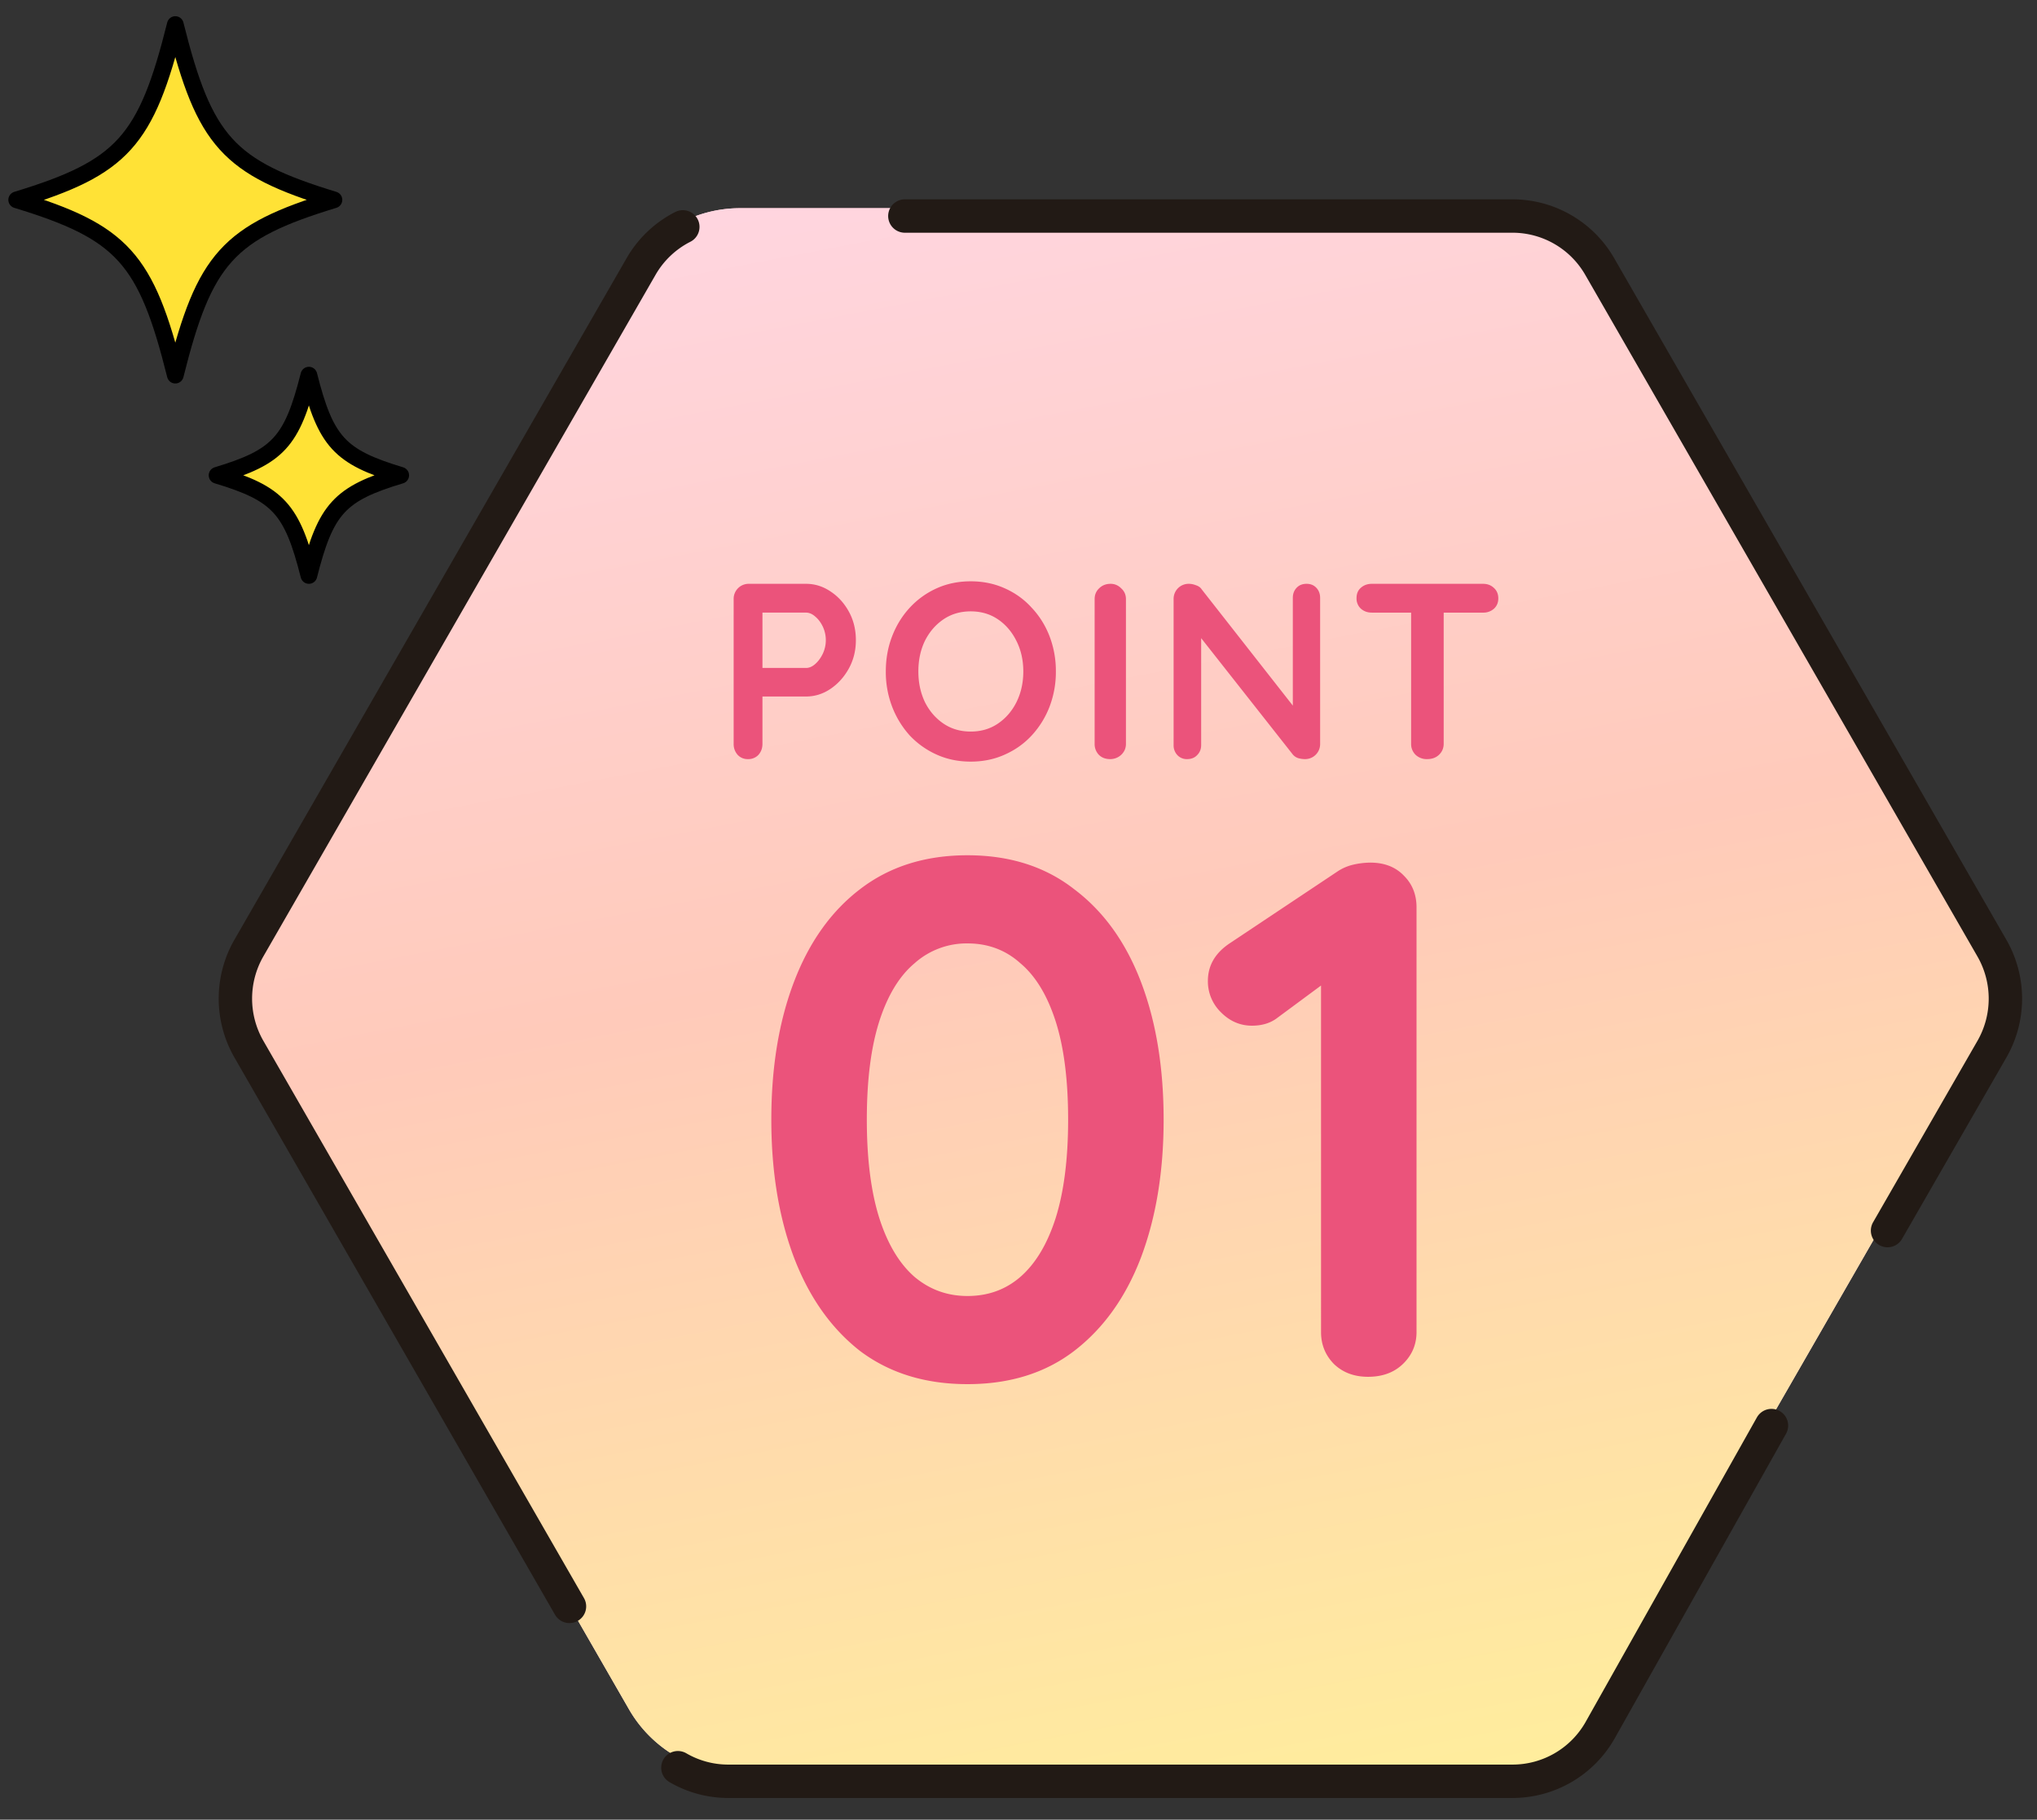 <svg width="122" height="109" fill="none" xmlns="http://www.w3.org/2000/svg"><rect width="100%" height="100%" fill="#333333" stroke="none"/><g clip-path="url(#clip0_10944_62664)"><path d="M44.316 12.471h45.076a7.674 7.674 0 016.648 3.85L118.576 55.5a7.72 7.72 0 010 7.704L96.04 102.383a7.674 7.674 0 01-6.648 3.85H44.316a7.674 7.674 0 01-6.648-3.85L15.132 63.204a7.719 7.719 0 010-7.704l22.536-39.18a7.674 7.674 0 016.648-3.849z" fill="#FFCFDC"/><path d="M44.316 12.471h45.076a7.674 7.674 0 016.648 3.85L118.576 55.5a7.72 7.72 0 010 7.704L96.04 102.383a7.674 7.674 0 01-6.648 3.85H44.316a7.674 7.674 0 01-6.648-3.85L15.132 63.204a7.719 7.719 0 010-7.704l22.536-39.18a7.674 7.674 0 016.648-3.849z" fill="url(#paint0_linear_10944_62664)"/><path d="M40.601 105.887a5.997 5.997 0 003.017.813h46.976a6.03 6.03 0 005.223-3.027l10.279-18.28M40.895 13.59a6.03 6.03 0 00-2.5 2.374l-23.49 40.828a6.076 6.076 0 000 6.05l19.202 33.381m78.942-22.51l6.252-10.867a6.078 6.078 0 000-6.05l-23.49-40.829a6.024 6.024 0 00-5.224-3.027H54.194" stroke="#221A15" stroke-width="2" stroke-linecap="round" stroke-linejoin="round"/><path d="M48.275 34.971c.52 0 1.005.15 1.455.45.46.3.83.705 1.11 1.215.28.51.42 1.08.42 1.71 0 .62-.14 1.185-.42 1.695-.28.51-.65.92-1.11 1.23-.45.3-.935.45-1.455.45h-2.76l.15-.27v3.105c0 .26-.08.48-.24.66a.825.825 0 01-.63.255.807.807 0 01-.615-.255.958.958 0 01-.24-.66v-8.67a.898.898 0 01.915-.915h3.42zm0 5.04c.19 0 .375-.08.555-.24.18-.16.33-.365.45-.615a1.912 1.912 0 000-1.62c-.12-.25-.27-.45-.45-.6-.18-.16-.365-.24-.555-.24h-2.79l.18-.27v3.825l-.165-.24h2.775zm14.963.21a5.8 5.8 0 01-.375 2.1 5.369 5.369 0 01-1.065 1.725c-.45.49-.99.875-1.62 1.155-.62.28-1.3.42-2.04.42s-1.42-.14-2.04-.42a5.05 5.05 0 01-1.62-1.155 5.51 5.51 0 01-1.05-1.725 5.8 5.8 0 01-.375-2.1c0-.75.125-1.45.375-2.1.25-.65.6-1.22 1.05-1.71.46-.5 1-.89 1.62-1.17.62-.28 1.3-.42 2.04-.42s1.42.14 2.04.42c.63.28 1.17.67 1.62 1.17.46.49.815 1.06 1.065 1.71a5.8 5.8 0 01.375 2.1zm-1.95 0c0-.67-.135-1.275-.405-1.815-.27-.55-.64-.985-1.11-1.305-.47-.32-1.015-.48-1.635-.48-.62 0-1.165.16-1.635.48-.47.32-.84.75-1.11 1.29-.26.54-.39 1.15-.39 1.83 0 .67.13 1.28.39 1.83.27.54.64.97 1.11 1.29.47.32 1.015.48 1.635.48.62 0 1.165-.16 1.635-.48.47-.32.84-.75 1.11-1.29.27-.55.405-1.16.405-1.83zm6.147 4.335c0 .26-.095.48-.285.66a.96.96 0 01-.66.255c-.28 0-.505-.085-.675-.255a.925.925 0 01-.255-.66v-8.67c0-.26.09-.475.27-.645.18-.18.41-.27.69-.27.24 0 .45.09.63.27.19.17.285.385.285.645v8.67zm10.82-9.585c.24 0 .435.08.585.24.15.16.225.36.225.6v8.745a.898.898 0 01-.915.915c-.13 0-.265-.02-.405-.06a.745.745 0 01-.3-.195l-5.895-7.485.39-.24v7.14c0 .24-.08.44-.24.6-.15.16-.35.24-.6.24a.765.765 0 01-.585-.24.843.843 0 01-.225-.6v-8.745a.898.898 0 01.915-.915c.14 0 .285.03.435.09.15.05.26.13.33.24l5.715 7.29-.255.18v-6.96c0-.24.075-.44.225-.6.15-.16.35-.24.6-.24zm7.22 10.5a.964.964 0 01-.69-.255.898.898 0 01-.27-.66v-8.7h1.95v8.7c0 .26-.094.48-.284.66-.18.17-.415.255-.705.255zm-3.314-8.775c-.26 0-.48-.08-.66-.24a.825.825 0 01-.255-.63c0-.26.085-.465.255-.615.18-.16.4-.24.66-.24h6.66c.26 0 .475.08.645.24.18.16.27.37.27.63s-.09.47-.27.63a.939.939 0 01-.645.225h-6.66zM57.944 82.911c-2.523 0-4.665-.66-6.425-1.98-1.73-1.35-3.05-3.212-3.96-5.588-.909-2.405-1.363-5.163-1.363-8.272 0-3.139.454-5.896 1.364-8.272.909-2.376 2.229-4.224 3.96-5.544 1.76-1.35 3.9-2.024 6.423-2.024s4.65.675 6.38 2.024c1.76 1.32 3.095 3.168 4.005 5.544.909 2.376 1.364 5.133 1.364 8.272 0 3.11-.455 5.867-1.364 8.272-.91 2.376-2.245 4.239-4.005 5.588-1.73 1.32-3.857 1.98-6.38 1.98zm0-5.28c1.231 0 2.287-.381 3.167-1.144.91-.792 1.614-1.965 2.113-3.52.498-1.584.748-3.55.748-5.896 0-2.376-.25-4.341-.748-5.896-.5-1.554-1.203-2.713-2.112-3.476-.88-.792-1.937-1.188-3.169-1.188a4.677 4.677 0 00-3.167 1.188c-.91.763-1.614 1.922-2.113 3.476-.498 1.555-.747 3.52-.747 5.896 0 2.347.249 4.312.748 5.896.498 1.555 1.202 2.728 2.111 3.52.91.763 1.966 1.144 3.169 1.144zm23.99 4.84c-.82 0-1.495-.25-2.023-.748-.528-.528-.792-1.173-.792-1.936V57.611l.616.968-3.212 2.376c-.41.323-.924.484-1.54.484-.704 0-1.32-.264-1.848-.792a2.582 2.582 0 01-.792-1.892c0-.939.455-1.701 1.364-2.288l6.336-4.224a2.9 2.9 0 01.968-.44 4.72 4.72 0 011.056-.132c.85 0 1.525.264 2.024.792.499.499.748 1.13.748 1.892v25.432c0 .763-.279 1.408-.836 1.936-.528.499-1.217.748-2.068.748z" fill="#EB537B"/><g clip-path="url(#clip1_10944_62664)" fill="#FFE236" stroke="#000" stroke-linecap="round" stroke-linejoin="round"><path d="M1 11.971c6.335 1.932 7.752 3.502 9.5 10.5 1.748-6.998 3.165-8.568 9.5-10.5-6.335-1.932-7.752-3.501-9.5-10.5C8.752 8.47 7.335 10.04 1 11.971zm12 16.5c3.669 1.102 4.488 2.002 5.5 6 1.012-3.998 1.831-4.898 5.5-6-3.669-1.107-4.488-2.002-5.5-6-1.012 3.998-1.831 4.893-5.5 6z"/></g></g><defs><clipPath id="clip0_10944_62664"><path fill="#fff" transform="translate(0 .471)" d="M0 0h122v108H0z"/></clipPath><clipPath id="clip1_10944_62664"><path fill="#fff" transform="matrix(-1 0 0 1 25 .471)" d="M0 0h25v35H0z"/></clipPath><linearGradient id="paint0_linear_10944_62664" x1="25.5" y1="4.971" x2="47.173" y2="117.401" gradientUnits="userSpaceOnUse"><stop stop-color="#FFD8E8"/><stop offset=".5" stop-color="#FFCABA"/><stop offset="1" stop-color="#FFEF9B"/></linearGradient></defs></svg>
